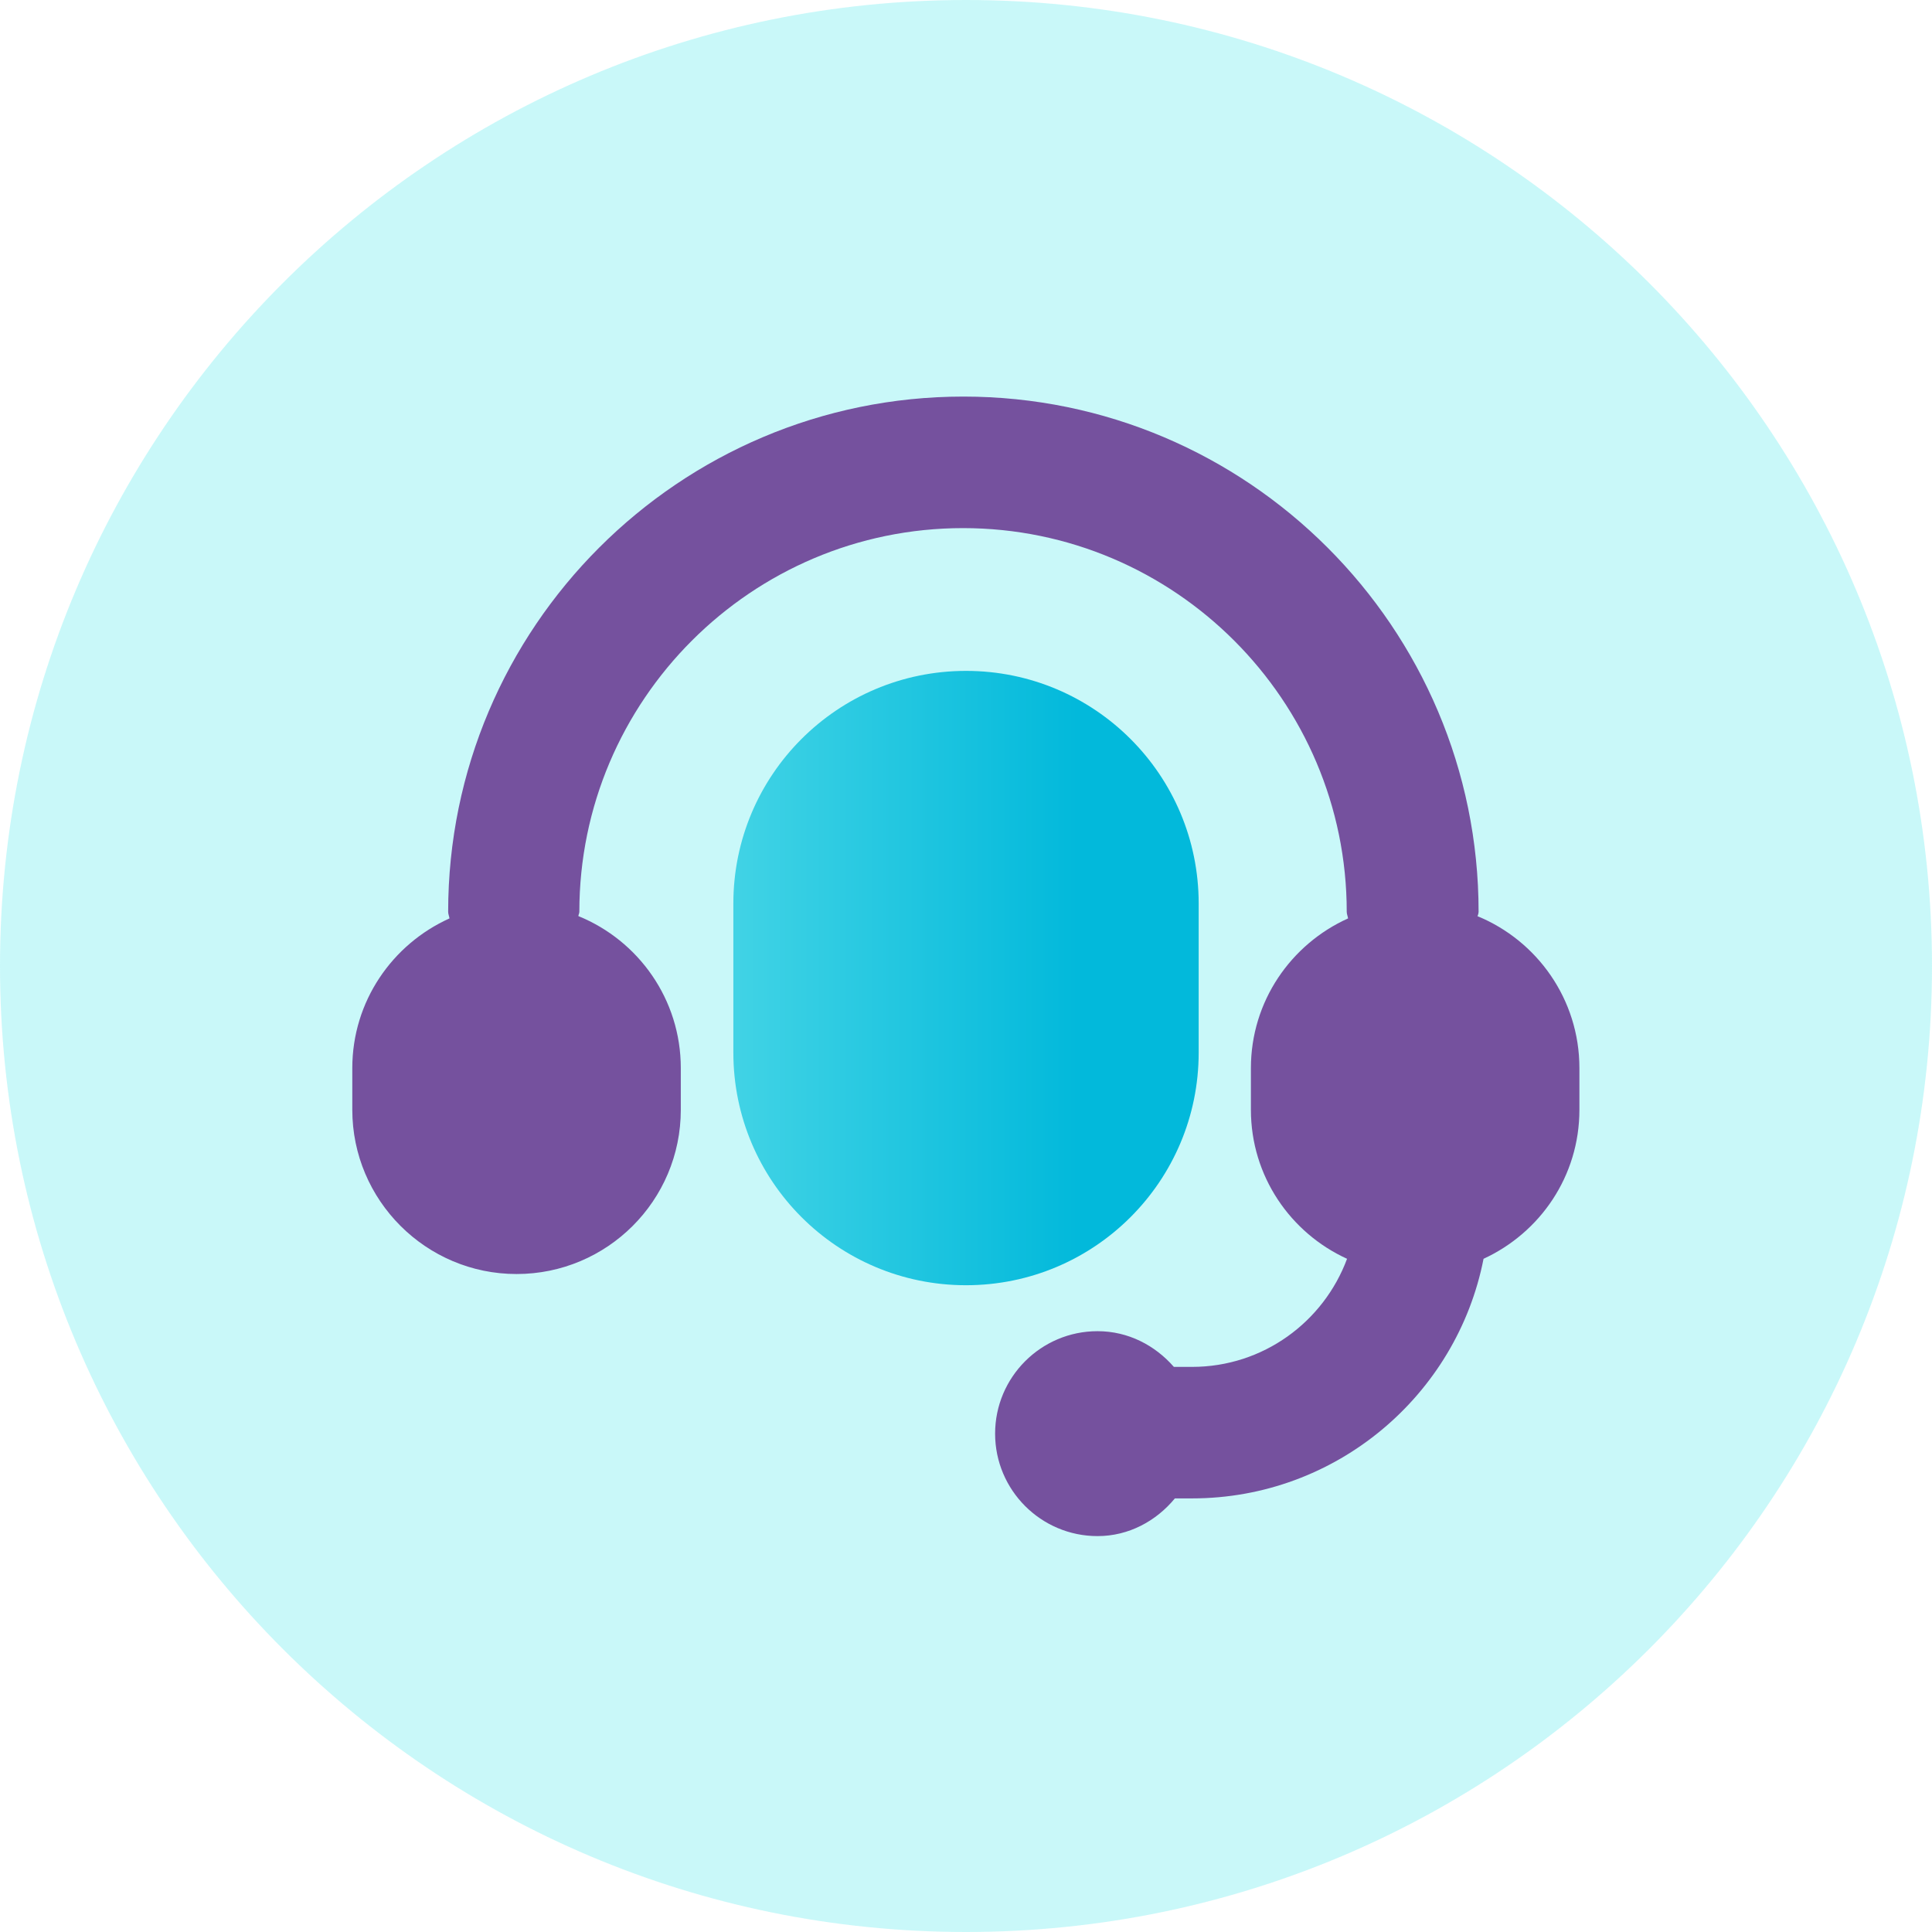 <svg width="60" height="60" viewBox="0 0 60 60" fill="none" xmlns="http://www.w3.org/2000/svg">
<g clip-path="url(#clip0_291_118609)">
<path opacity="0.7" d="M30 60C46.569 60 60 46.569 60 30C60 13.431 46.569 0 30 0C13.431 0 0 13.431 0 30C0 46.569 13.431 60 30 60Z" fill="#B2F5F7"/>
<path d="M45.888 28.45C45.888 28.45 45.919 28.368 45.919 28.317C45.919 19.49 38.745 12.316 29.919 12.316C21.092 12.316 13.918 19.49 13.918 28.317C13.918 28.389 13.949 28.45 13.959 28.522C12.183 29.323 10.941 31.098 10.941 33.171V34.465C10.941 37.277 13.23 39.566 16.042 39.566C18.855 39.566 21.143 37.287 21.143 34.465V33.171C21.143 31.037 19.829 29.21 17.962 28.45C17.962 28.409 17.992 28.368 17.992 28.317C17.992 21.748 23.34 16.401 29.908 16.401C36.477 16.401 41.824 21.748 41.824 28.317C41.824 28.389 41.855 28.45 41.865 28.522C40.09 29.323 38.848 31.098 38.848 33.171V34.465C38.848 36.528 40.079 38.293 41.834 39.093C41.106 41.054 39.227 42.45 37.021 42.45H36.456C35.871 41.782 35.04 41.341 34.085 41.341C32.33 41.341 30.904 42.768 30.904 44.523C30.904 46.278 32.33 47.705 34.085 47.705C35.06 47.705 35.912 47.232 36.487 46.534H37.021C41.496 46.534 45.242 43.332 46.073 39.093C47.828 38.283 49.05 36.528 49.05 34.465V33.171C49.05 31.037 47.736 29.21 45.878 28.45H45.888Z" fill="#75519E"/>
<path d="M37.226 32.689V28.06C37.226 24.068 33.993 20.835 30.001 20.835C26.008 20.835 22.775 24.068 22.775 28.06V32.689C22.775 36.681 26.008 39.914 30.001 39.914C33.993 39.914 37.226 36.681 37.226 32.689Z" fill="url(#paint0_linear_291_118609)"/>
</g>
<defs>
<linearGradient id="paint0_linear_291_118609" x1="22.775" y1="30.38" x2="37.226" y2="30.38" gradientUnits="userSpaceOnUse">
<stop stop-color="#41D3E5"/>
<stop offset="0.74" stop-color="#02B9DB"/>
</linearGradient>
<clipPath id="clip0_291_118609">
<rect width="60" height="60" fill="white"/>
</clipPath>
</defs>
</svg>
